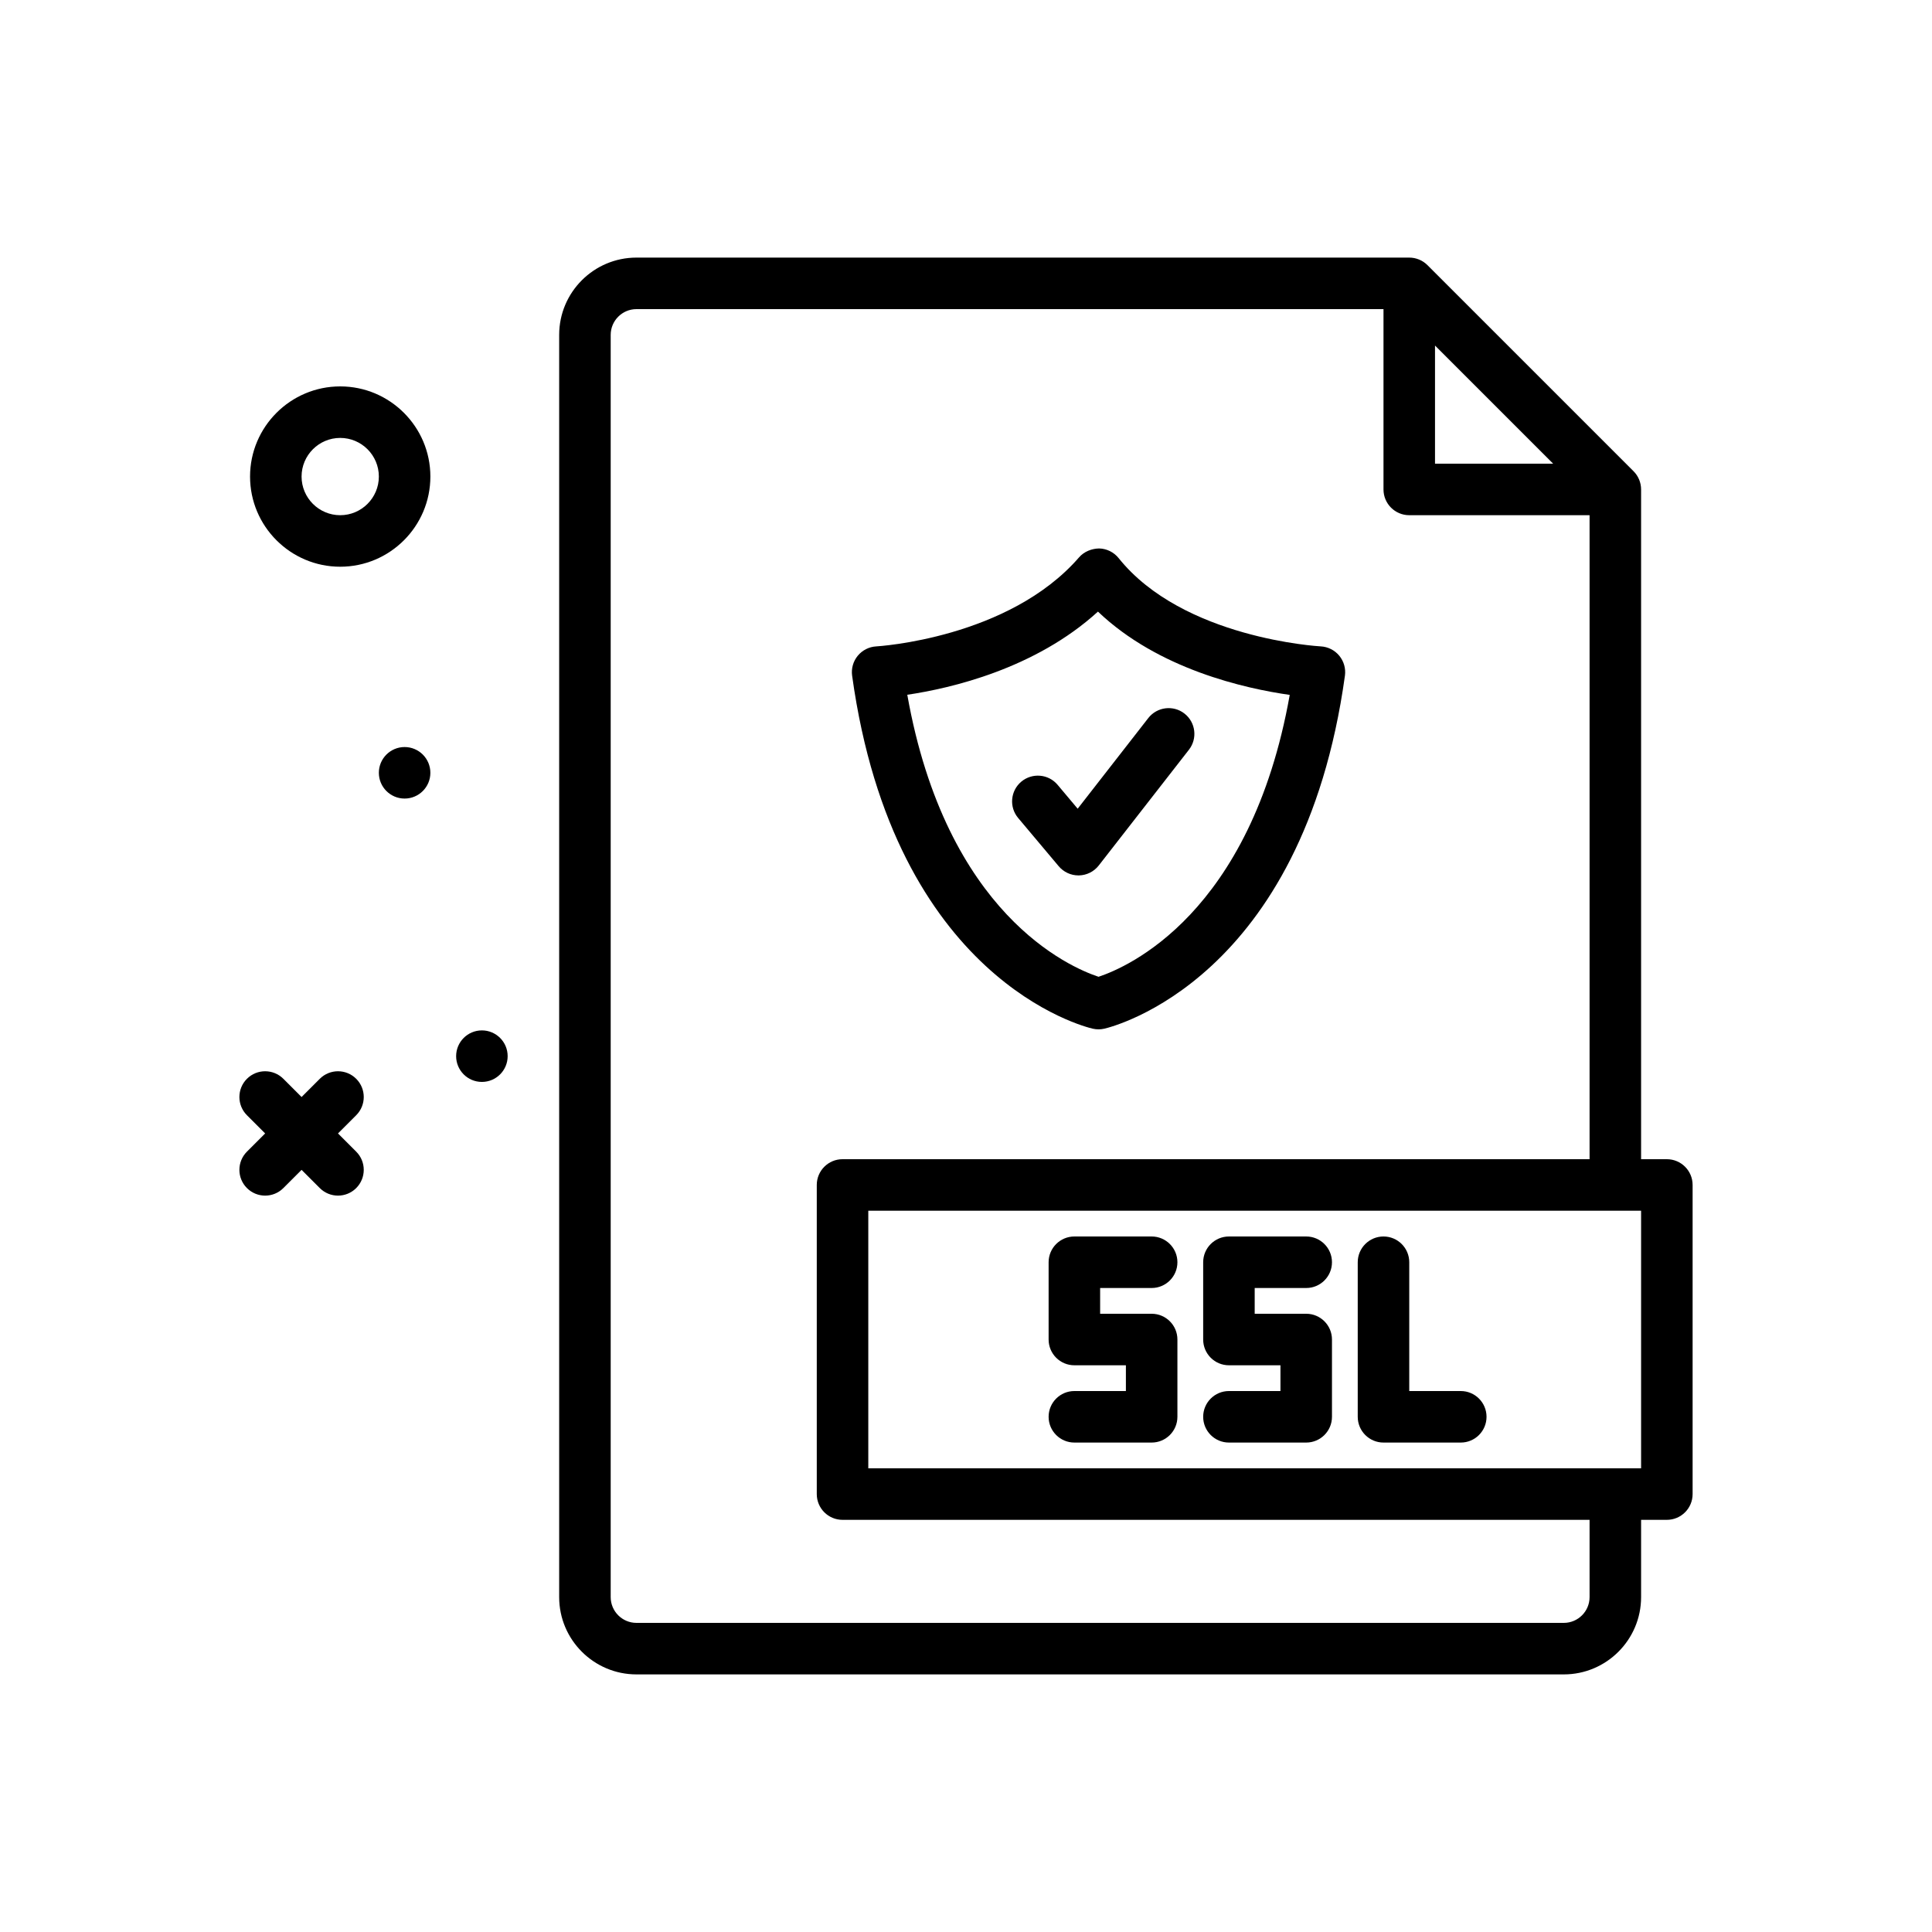 <svg id="ssl" enable-background="new 0 0 300 300" height="512" viewBox="0 0 300 300" width="512" xmlns="http://www.w3.org/2000/svg"><g><path d="m52.828 60c-7.719 0-14 6.281-14 14s6.281 14 14 14 14-6.281 14-14-6.281-14-14-14zm0 20c-3.309 0-6-2.691-6-6s2.691-6 6-6 6 2.691 6 6-2.691 6-6 6z"/><path d="m55.312 167.516c-1.562-1.562-4.094-1.562-5.656 0l-2.828 2.828-2.828-2.828c-1.562-1.562-4.094-1.562-5.656 0s-1.562 4.094 0 5.656l2.828 2.828-2.828 2.828c-1.562 1.562-1.562 4.094 0 5.656.781.781 1.805 1.172 2.828 1.172s2.047-.391 2.828-1.172l2.828-2.828 2.828 2.828c.781.781 1.805 1.172 2.828 1.172s2.047-.391 2.828-1.172c1.562-1.562 1.562-4.094 0-5.656l-2.828-2.828 2.828-2.828c1.563-1.563 1.563-4.094 0-5.656z"/><circle cx="74.828" cy="164" r="4"/><path d="m258.828 180h-4v-104c0-1.061-.422-2.078-1.172-2.828l-32-32c-.75-.75-1.768-1.172-2.828-1.172h-120c-6.617 0-12 5.383-12 12v196c0 6.617 5.383 12 12 12h144c6.617 0 12-5.383 12-12v-12h4c2.209 0 4-1.791 4-4v-48c0-2.209-1.791-4-4-4zm-36-126.344 18.344 18.344h-18.344zm24 194.344c0 2.205-1.795 4-4 4h-144c-2.205 0-4-1.795-4-4v-196c0-2.205 1.795-4 4-4h116v28c0 2.209 1.791 4 4 4h28v100h-116c-2.209 0-4 1.791-4 4v48c0 2.209 1.791 4 4 4h116zm8-20h-120v-40h120z"/><circle cx="62.828" cy="120" r="4"/><path d="m166.828 216c-2.209 0-4 1.791-4 4s1.791 4 4 4h12c2.209 0 4-1.791 4-4v-12c0-2.209-1.791-4-4-4h-8v-4h8c2.209 0 4-1.791 4-4s-1.791-4-4-4h-12c-2.209 0-4 1.791-4 4v12c0 2.209 1.791 4 4 4h8v4z"/><path d="m190.828 216c-2.209 0-4 1.791-4 4s1.791 4 4 4h12c2.209 0 4-1.791 4-4v-12c0-2.209-1.791-4-4-4h-8v-4h8c2.209 0 4-1.791 4-4s-1.791-4-4-4h-12c-2.209 0-4 1.791-4 4v12c0 2.209 1.791 4 4 4h8v4z"/><path d="m214.828 224h12c2.209 0 4-1.791 4-4s-1.791-4-4-4h-8v-20c0-2.209-1.791-4-4-4s-4 1.791-4 4v24c0 2.209 1.791 4 4 4z"/><path d="m169.684 159.734c.295.068.594.102.895.102s.6-.033.895-.102c1.256-.287 30.826-7.596 37.367-54.82.152-1.111-.17-2.236-.885-3.1s-1.762-1.389-2.881-1.445c-.213-.01-21.377-1.217-31.373-13.705-.742-.926-1.857-1.477-3.043-1.5-1.141.023-2.322.48-3.102 1.379-10.936 12.602-31.279 13.816-31.482 13.828-1.119.059-2.164.584-2.877 1.447s-1.033 1.986-.881 3.096c6.54 47.225 36.111 54.533 37.367 54.82zm.806-64.765c9.377 8.955 22.869 11.953 29.779 12.934-6.059 34.059-25.236 42.299-29.689 43.77-4.494-1.488-23.648-9.748-29.697-43.791 6.752-1.001 19.853-4.019 29.607-12.913z"/><path d="m164.396 134.508c.762.904 1.883 1.426 3.062 1.426h.074c1.207-.023 2.34-.59 3.082-1.541l14.006-17.977c1.357-1.744 1.045-4.256-.697-5.615-1.736-1.355-4.254-1.045-5.615.697l-10.967 14.078-3.119-3.711c-1.42-1.689-3.943-1.902-5.637-.488-1.691 1.422-1.91 3.945-.488 5.637z"/></g></svg>